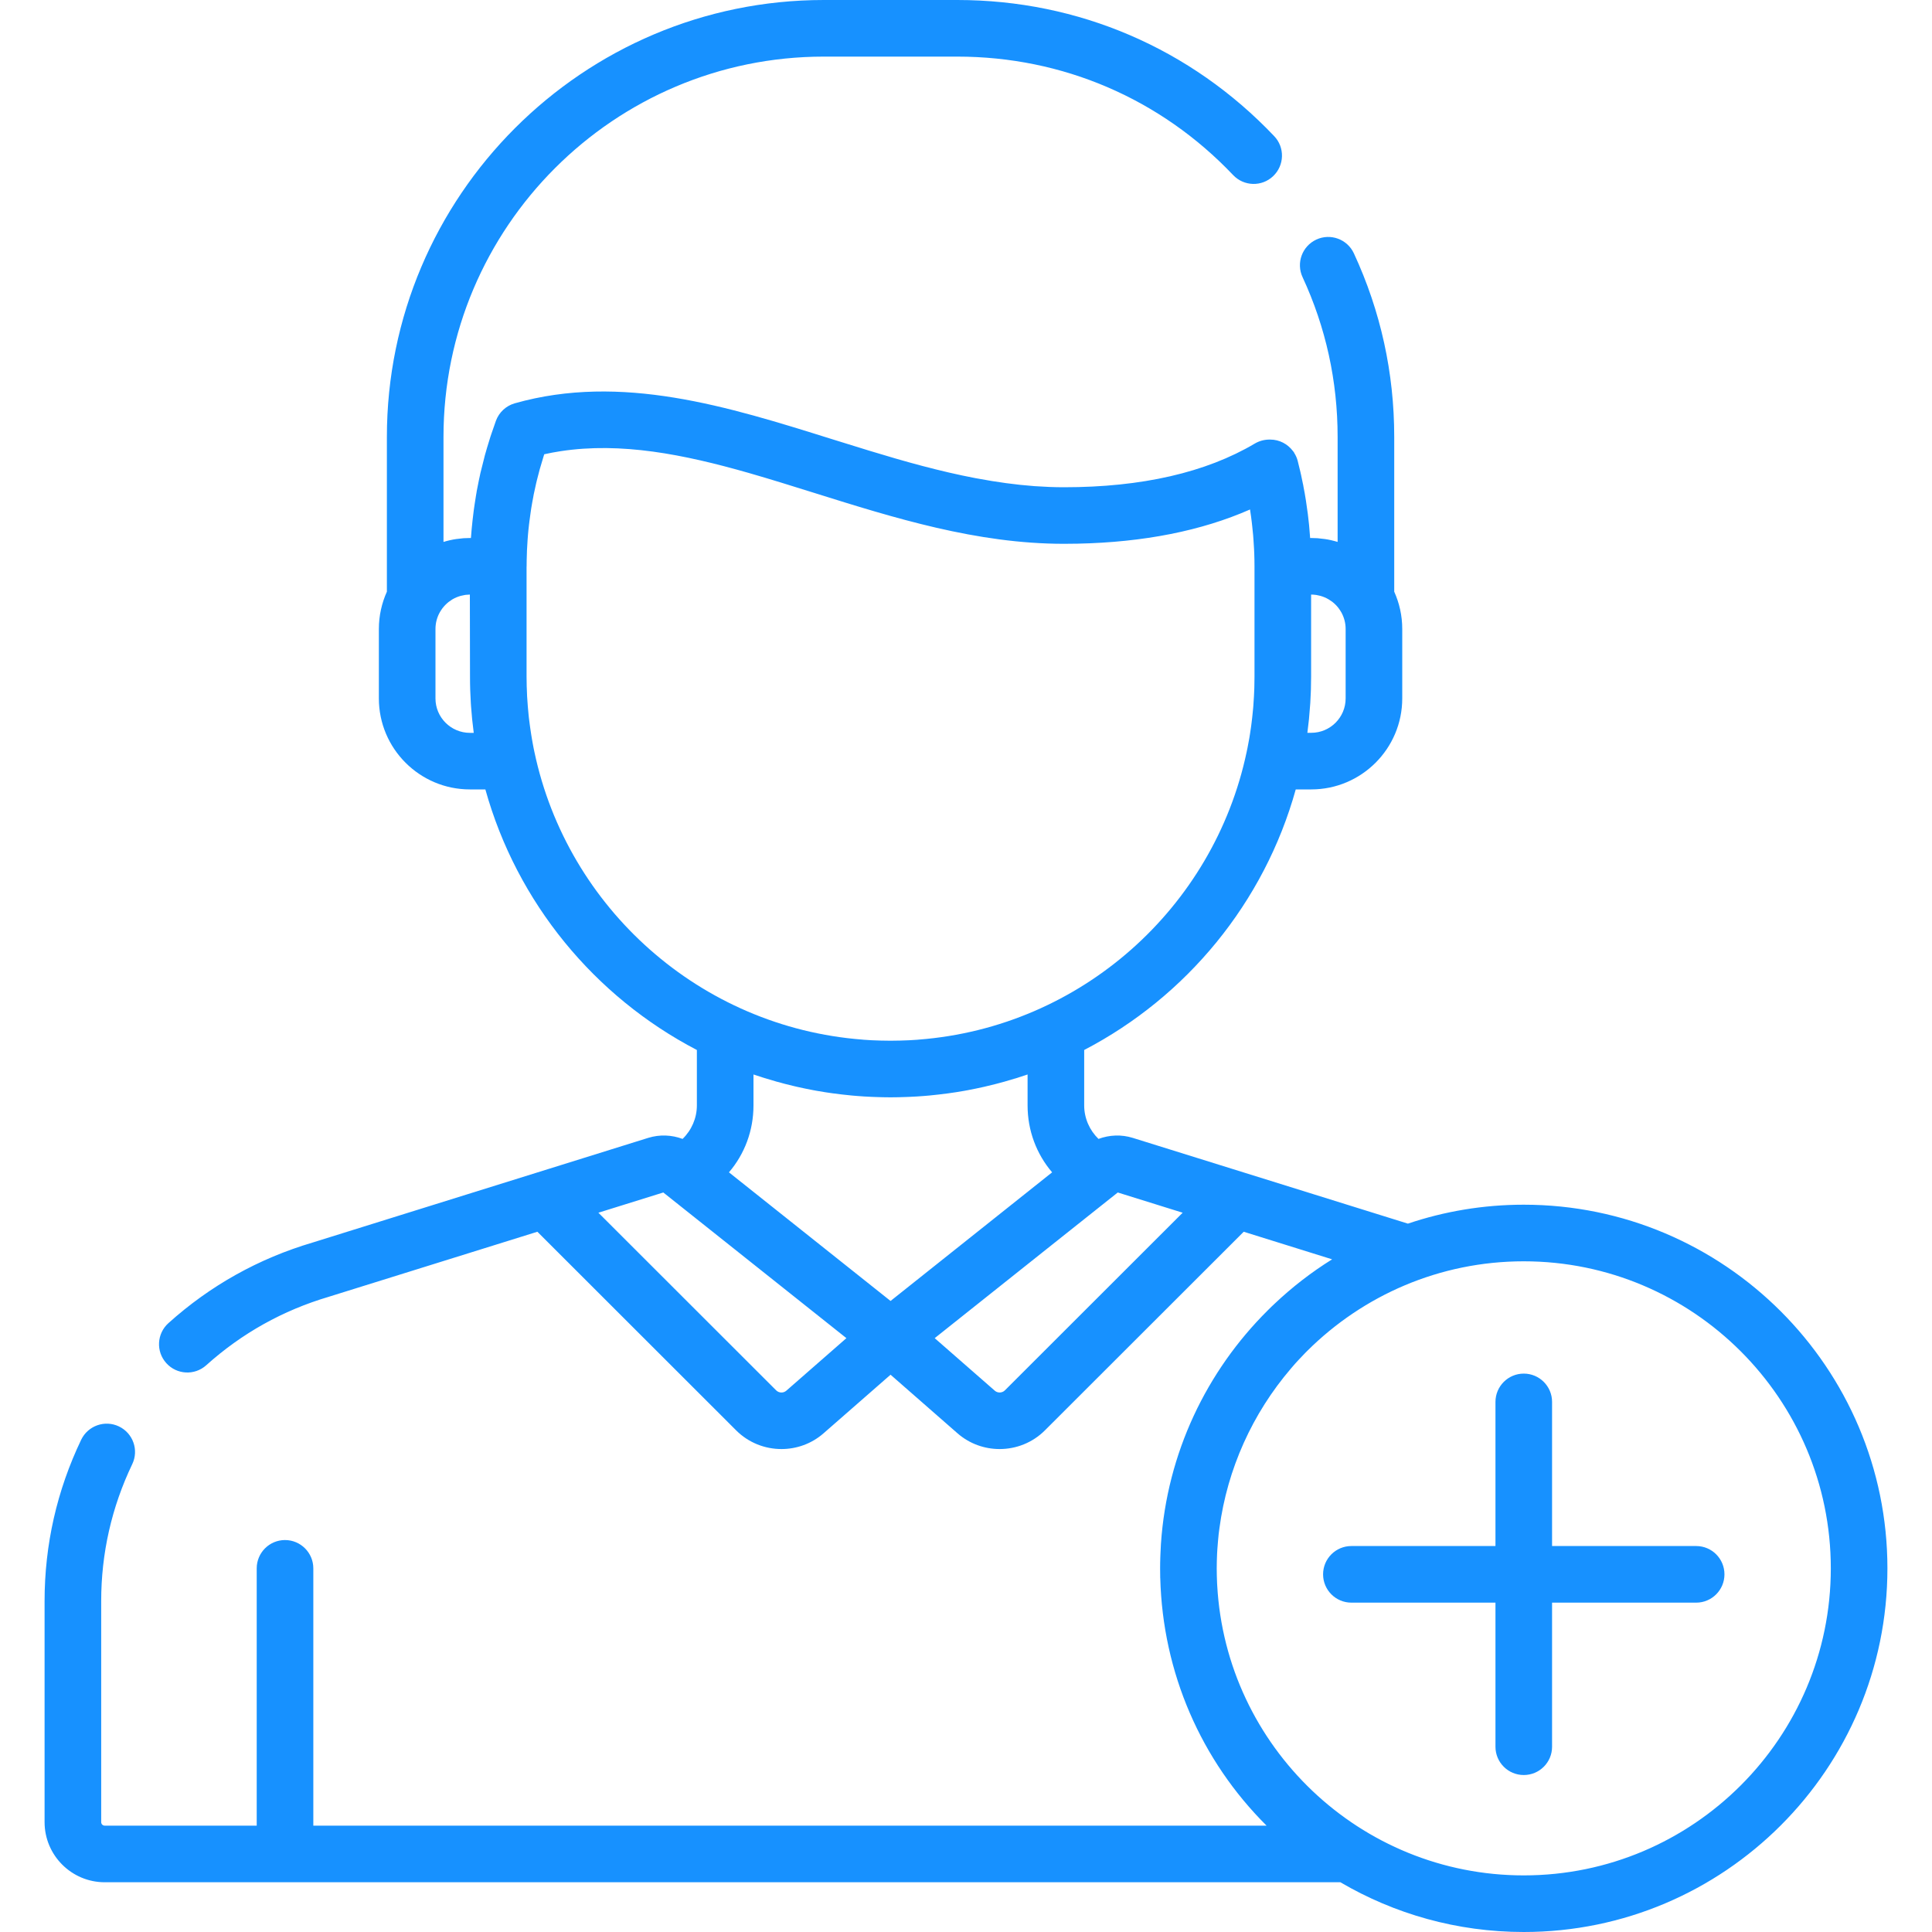 <svg width="40" height="40" viewBox="0 0 40 40" fill="none" xmlns="http://www.w3.org/2000/svg">
<g clip-path="url(#clip0_76_18)">
<path d="M35.118 32.009H32.134V29.025C32.134 28.702 31.872 28.439 31.548 28.439C31.224 28.439 30.962 28.702 30.962 29.025V32.009H27.979C27.655 32.009 27.393 32.271 27.393 32.595C27.393 32.918 27.655 33.181 27.979 33.181H30.962V36.164C30.962 36.488 31.224 36.75 31.548 36.75C31.872 36.75 32.134 36.488 32.134 36.164V33.181H35.118C35.441 33.181 35.703 32.918 35.703 32.595C35.703 32.271 35.441 32.009 35.118 32.009Z" fill="#1791FF"/>
<path d="M31.548 24.942C30.709 24.942 29.903 25.08 29.149 25.334L25.761 24.278C25.761 24.278 25.761 24.278 25.761 24.278L23.454 23.559C23.218 23.485 22.969 23.496 22.743 23.58C22.558 23.401 22.447 23.151 22.447 22.887V21.739C24.565 20.636 26.175 18.688 26.827 16.344H27.148C28.187 16.344 29.032 15.499 29.032 14.46V13.022C29.032 12.747 28.972 12.486 28.866 12.25V9.046C28.866 7.719 28.585 6.441 28.031 5.246C27.895 4.952 27.547 4.824 27.253 4.96C26.959 5.097 26.832 5.445 26.968 5.738C27.45 6.778 27.694 7.891 27.694 9.046V11.22C27.652 11.207 27.609 11.196 27.566 11.186C27.563 11.185 27.561 11.185 27.558 11.184C27.475 11.165 27.39 11.153 27.303 11.146C27.294 11.145 27.284 11.144 27.274 11.143C27.233 11.141 27.192 11.139 27.151 11.139C27.15 11.139 27.149 11.139 27.148 11.139H27.125C27.12 11.06 27.113 10.983 27.106 10.905L27.103 10.871C27.102 10.858 27.1 10.846 27.099 10.834C27.092 10.772 27.085 10.71 27.078 10.648C27.075 10.629 27.073 10.61 27.07 10.591C27.061 10.518 27.05 10.445 27.039 10.372C27.038 10.368 27.038 10.363 27.037 10.359L27.036 10.353C27.022 10.262 27.006 10.172 26.988 10.082L26.981 10.04C26.979 10.033 26.978 10.026 26.976 10.019C26.965 9.963 26.953 9.907 26.941 9.851C26.94 9.846 26.939 9.841 26.938 9.836L26.928 9.793C26.927 9.786 26.925 9.78 26.924 9.774C26.906 9.696 26.887 9.618 26.867 9.54C26.852 9.482 26.828 9.429 26.797 9.38C26.794 9.374 26.791 9.368 26.788 9.362C26.782 9.353 26.774 9.346 26.768 9.337C26.66 9.193 26.489 9.101 26.3 9.101C26.298 9.101 26.295 9.101 26.293 9.101L26.271 9.101C26.169 9.103 26.068 9.131 25.98 9.183C24.968 9.783 23.638 10.088 22.028 10.088C21.825 10.088 21.621 10.079 21.418 10.065C21.026 10.036 20.634 9.981 20.244 9.908C20.23 9.906 20.216 9.903 20.203 9.901C19.461 9.76 18.724 9.553 17.997 9.331C17.734 9.251 17.472 9.169 17.212 9.088C15.075 8.418 12.864 7.725 10.658 8.35C10.478 8.401 10.333 8.535 10.268 8.711C10.268 8.712 10.267 8.713 10.267 8.714C10.236 8.799 10.206 8.885 10.175 8.979C10.168 8.998 10.162 9.016 10.156 9.035C10.154 9.041 10.153 9.046 10.151 9.051L10.142 9.08C10.122 9.141 10.103 9.203 10.085 9.266C10.075 9.297 10.067 9.329 10.058 9.36C10.053 9.379 10.047 9.397 10.042 9.415L10.033 9.449C10.029 9.463 10.026 9.476 10.023 9.49C10.001 9.572 9.981 9.654 9.961 9.736C9.957 9.756 9.951 9.776 9.946 9.796L9.943 9.81C9.94 9.825 9.937 9.84 9.934 9.854C9.927 9.886 9.92 9.919 9.913 9.951C9.898 10.023 9.884 10.094 9.871 10.164C9.871 10.167 9.87 10.17 9.869 10.174C9.868 10.179 9.868 10.184 9.867 10.19C9.863 10.213 9.859 10.237 9.855 10.26C9.845 10.318 9.836 10.377 9.827 10.439C9.821 10.478 9.815 10.517 9.81 10.556L9.808 10.571C9.799 10.636 9.791 10.703 9.784 10.771C9.779 10.809 9.776 10.848 9.772 10.887C9.771 10.896 9.77 10.905 9.769 10.915L9.764 10.968C9.761 11.002 9.759 11.034 9.756 11.068C9.755 11.091 9.752 11.115 9.75 11.139H9.727C9.726 11.139 9.725 11.139 9.724 11.139C9.683 11.139 9.642 11.141 9.602 11.143C9.592 11.144 9.582 11.145 9.572 11.146C9.486 11.153 9.401 11.165 9.318 11.184C9.315 11.185 9.312 11.185 9.309 11.186C9.266 11.196 9.224 11.207 9.182 11.22V9.046C9.182 4.704 12.714 1.172 17.056 1.172H19.82C22 1.172 24.029 2.043 25.531 3.625C25.754 3.86 26.125 3.87 26.359 3.647C26.594 3.424 26.604 3.053 26.381 2.819C24.655 1.001 22.325 0 19.82 0H17.056C12.068 0 8.01 4.058 8.01 9.046V12.25C7.904 12.486 7.844 12.747 7.844 13.022V14.46C7.844 15.499 8.689 16.344 9.728 16.344H10.049C10.701 18.688 12.311 20.636 14.428 21.739V22.887C14.428 23.151 14.317 23.401 14.132 23.58C13.907 23.496 13.658 23.485 13.422 23.558L6.474 25.725C5.356 26.055 4.35 26.617 3.486 27.395C3.246 27.611 3.226 27.982 3.443 28.222C3.659 28.463 4.03 28.482 4.27 28.266C5.005 27.605 5.859 27.128 6.809 26.848C6.812 26.847 6.815 26.846 6.818 26.845L11.126 25.502L15.241 29.614C15.498 29.871 15.838 30.001 16.179 30.001C16.491 30.001 16.802 29.893 17.052 29.674L18.438 28.462L19.823 29.674C20.073 29.893 20.385 30.001 20.696 30.001C21.037 30.001 21.377 29.871 21.634 29.614L25.75 25.502L27.58 26.073C27.147 26.342 26.746 26.654 26.38 27.001C26.361 27.019 26.343 27.037 26.324 27.054C26.298 27.08 26.272 27.105 26.246 27.131C24.984 28.384 24.162 30.081 24.036 31.965C24.035 31.977 24.035 31.99 24.034 32.002C24.03 32.065 24.027 32.127 24.025 32.19C24.024 32.208 24.023 32.226 24.023 32.244C24.02 32.319 24.019 32.395 24.019 32.471C24.019 32.536 24.02 32.6 24.021 32.665C24.021 32.668 24.021 32.671 24.022 32.674C24.073 34.633 24.868 36.45 26.223 37.798H6.487V32.471C6.487 32.148 6.224 31.885 5.901 31.885C5.577 31.885 5.315 32.148 5.315 32.471V37.798H2.168C2.128 37.798 2.095 37.766 2.095 37.725V33.15C2.095 32.16 2.311 31.206 2.738 30.314C2.878 30.023 2.755 29.673 2.463 29.533C2.171 29.393 1.821 29.517 1.681 29.808C1.178 30.859 0.923 31.983 0.923 33.15V37.725C0.923 38.412 1.482 38.97 2.168 38.97H27.751C28.866 39.624 30.164 40 31.548 40C35.699 40 39.077 36.623 39.077 32.471C39.077 28.32 35.699 24.942 31.548 24.942ZM27.069 15.162C27.093 14.983 27.111 14.802 27.123 14.619C27.125 14.598 27.126 14.577 27.128 14.556C27.132 14.487 27.135 14.418 27.138 14.348C27.139 14.325 27.14 14.301 27.141 14.277C27.143 14.189 27.145 14.101 27.145 14.012V12.31H27.148C27.149 12.31 27.149 12.31 27.15 12.31C27.179 12.31 27.207 12.313 27.235 12.316C27.242 12.317 27.25 12.318 27.257 12.319C27.28 12.323 27.303 12.328 27.325 12.334C27.331 12.335 27.336 12.336 27.342 12.338C27.398 12.354 27.453 12.377 27.504 12.407C27.507 12.408 27.51 12.41 27.512 12.412C27.536 12.426 27.558 12.441 27.58 12.457C27.582 12.459 27.585 12.461 27.587 12.463C27.634 12.499 27.676 12.542 27.713 12.59C27.715 12.593 27.718 12.597 27.72 12.6C27.738 12.624 27.754 12.649 27.769 12.675C27.769 12.675 27.769 12.676 27.77 12.676C27.827 12.779 27.86 12.897 27.86 13.022V14.46C27.86 14.853 27.541 15.172 27.148 15.172H27.068C27.068 15.169 27.068 15.166 27.069 15.162ZM9.728 15.173C9.335 15.172 9.016 14.853 9.016 14.46V13.022C9.016 12.896 9.049 12.777 9.107 12.675C9.122 12.649 9.138 12.624 9.155 12.601C9.158 12.597 9.161 12.593 9.163 12.59C9.2 12.542 9.242 12.5 9.288 12.463C9.291 12.461 9.294 12.459 9.297 12.457C9.318 12.441 9.34 12.426 9.362 12.412C9.366 12.41 9.369 12.408 9.372 12.406C9.423 12.377 9.477 12.354 9.534 12.338C9.539 12.336 9.545 12.335 9.551 12.334C9.573 12.328 9.596 12.323 9.618 12.32C9.626 12.319 9.633 12.317 9.641 12.316C9.669 12.313 9.697 12.311 9.725 12.31C9.726 12.31 9.727 12.31 9.728 12.31L9.731 14.012C9.731 14.101 9.732 14.189 9.735 14.278C9.736 14.301 9.737 14.324 9.738 14.348C9.74 14.418 9.744 14.487 9.748 14.557C9.75 14.577 9.751 14.598 9.752 14.619C9.765 14.802 9.783 14.983 9.807 15.163C9.807 15.166 9.808 15.169 9.808 15.173H9.728ZM11.065 15.571C11.059 15.543 11.053 15.514 11.047 15.485C11.041 15.453 11.035 15.421 11.029 15.389C11.022 15.353 11.016 15.317 11.01 15.281C11.005 15.254 11.001 15.228 10.997 15.201C10.99 15.159 10.984 15.117 10.978 15.074C10.975 15.053 10.972 15.031 10.969 15.009C10.963 14.962 10.957 14.915 10.951 14.868C10.949 14.85 10.947 14.831 10.945 14.813C10.94 14.763 10.935 14.713 10.931 14.662C10.93 14.646 10.928 14.63 10.927 14.614C10.923 14.562 10.919 14.511 10.916 14.459C10.915 14.444 10.914 14.429 10.913 14.414C10.911 14.361 10.909 14.308 10.907 14.255C10.906 14.241 10.906 14.226 10.905 14.212C10.903 14.145 10.902 14.078 10.902 14.011V11.734C10.903 11.73 10.903 11.727 10.903 11.725C10.903 11.725 10.903 11.725 10.903 11.725C10.903 11.641 10.905 11.559 10.908 11.476C10.908 11.453 10.909 11.432 10.91 11.409L10.91 11.402C10.913 11.328 10.918 11.255 10.923 11.181C10.925 11.15 10.928 11.119 10.93 11.087C10.936 11.014 10.943 10.941 10.952 10.868C10.955 10.841 10.958 10.814 10.962 10.787C10.969 10.726 10.978 10.665 10.987 10.604C10.991 10.577 10.995 10.548 10.999 10.522C11.011 10.446 11.025 10.37 11.04 10.294C11.043 10.275 11.046 10.257 11.05 10.237C11.066 10.159 11.083 10.081 11.101 10.004C11.107 9.982 11.112 9.96 11.117 9.938C11.135 9.864 11.154 9.791 11.174 9.718C11.196 9.64 11.219 9.563 11.243 9.486C11.25 9.465 11.255 9.444 11.262 9.423L11.267 9.409C11.267 9.408 11.268 9.406 11.268 9.405C11.38 9.38 11.491 9.359 11.603 9.342C12.86 9.149 14.154 9.407 15.495 9.79C15.945 9.919 16.401 10.062 16.861 10.206C18.514 10.724 20.222 11.259 22.028 11.259C22.124 11.259 22.219 11.258 22.313 11.256C23.68 11.227 24.876 10.99 25.881 10.548C25.883 10.559 25.884 10.569 25.885 10.58C25.897 10.655 25.907 10.73 25.916 10.806C25.92 10.835 25.923 10.865 25.926 10.895C25.933 10.957 25.939 11.02 25.945 11.083C25.948 11.114 25.95 11.146 25.952 11.178C25.957 11.242 25.961 11.306 25.964 11.369C25.965 11.392 25.966 11.416 25.967 11.439L25.968 11.457C25.971 11.546 25.973 11.635 25.973 11.724C25.973 11.724 25.973 11.725 25.973 11.725C25.973 11.727 25.973 11.729 25.973 11.731C25.973 11.732 25.973 11.733 25.973 11.734V14.011C25.973 14.078 25.972 14.145 25.97 14.212C25.97 14.226 25.969 14.24 25.969 14.255C25.967 14.308 25.965 14.361 25.962 14.414C25.962 14.429 25.96 14.444 25.959 14.459C25.956 14.511 25.953 14.562 25.949 14.614C25.948 14.63 25.946 14.646 25.945 14.662C25.94 14.713 25.936 14.763 25.93 14.813C25.928 14.831 25.926 14.85 25.924 14.868C25.919 14.915 25.913 14.962 25.907 15.009C25.904 15.031 25.901 15.053 25.898 15.074C25.892 15.117 25.886 15.159 25.879 15.201C25.875 15.228 25.87 15.254 25.866 15.281C25.86 15.317 25.853 15.353 25.846 15.389C25.841 15.421 25.834 15.453 25.828 15.485C25.822 15.514 25.817 15.543 25.81 15.571C25.129 18.796 22.38 21.266 19.021 21.524C19.011 21.525 19 21.526 18.991 21.527C18.938 21.53 18.884 21.534 18.831 21.537C18.805 21.538 18.778 21.539 18.752 21.54C18.713 21.541 18.675 21.543 18.637 21.544C18.57 21.546 18.504 21.547 18.438 21.547C18.371 21.547 18.305 21.546 18.239 21.544C18.2 21.543 18.162 21.541 18.124 21.54C18.097 21.539 18.071 21.538 18.044 21.537C17.991 21.534 17.938 21.53 17.885 21.527C17.875 21.526 17.865 21.525 17.855 21.524C14.496 21.266 11.746 18.796 11.065 15.571ZM16.281 28.792C16.22 28.846 16.127 28.843 16.069 28.785L12.389 25.108L13.733 24.689L17.524 27.705L16.281 28.792ZM18.438 26.935L15.092 24.272C15.416 23.894 15.6 23.408 15.6 22.887V22.246C15.751 22.298 15.903 22.344 16.056 22.387C16.057 22.388 16.059 22.388 16.06 22.389C16.188 22.425 16.316 22.458 16.445 22.488C16.463 22.492 16.482 22.497 16.5 22.501C16.612 22.526 16.725 22.55 16.838 22.571C16.862 22.575 16.885 22.58 16.909 22.584C16.967 22.594 17.025 22.604 17.083 22.613C17.135 22.621 17.188 22.629 17.24 22.636C17.307 22.645 17.373 22.654 17.44 22.661C17.506 22.669 17.572 22.675 17.639 22.682C17.674 22.685 17.71 22.688 17.746 22.691C17.843 22.699 17.94 22.705 18.038 22.709C18.064 22.71 18.091 22.711 18.117 22.712C18.224 22.716 18.33 22.719 18.438 22.719C18.545 22.719 18.652 22.716 18.759 22.712C18.785 22.711 18.811 22.71 18.837 22.709C18.935 22.705 19.033 22.699 19.13 22.691C19.166 22.688 19.201 22.685 19.237 22.682C19.303 22.675 19.369 22.669 19.435 22.661C19.502 22.654 19.569 22.645 19.635 22.636C19.688 22.629 19.74 22.621 19.793 22.613C19.851 22.604 19.909 22.594 19.967 22.584C19.991 22.58 20.014 22.575 20.038 22.571C20.151 22.55 20.264 22.526 20.376 22.501C20.394 22.497 20.412 22.492 20.43 22.488C20.559 22.458 20.688 22.425 20.816 22.389C20.817 22.388 20.818 22.388 20.82 22.387C20.972 22.344 21.125 22.298 21.275 22.246V22.887C21.275 23.408 21.46 23.894 21.783 24.272L18.438 26.935ZM20.806 28.785C20.749 28.842 20.656 28.846 20.595 28.792L19.352 27.705L21.695 25.84L23.087 24.733C23.087 24.733 23.087 24.733 23.087 24.733L23.142 24.689L24.486 25.108L20.806 28.785ZM31.548 38.828C28.16 38.828 25.384 36.165 25.201 32.822C25.2 32.804 25.199 32.785 25.198 32.767C25.194 32.669 25.191 32.57 25.191 32.471C25.191 32.374 25.194 32.277 25.198 32.181C25.2 32.145 25.202 32.11 25.204 32.074C25.208 32.016 25.213 31.957 25.218 31.899C25.222 31.854 25.226 31.809 25.231 31.764C25.236 31.723 25.241 31.681 25.247 31.64C25.411 30.408 25.933 29.263 26.724 28.338C26.752 28.305 26.781 28.271 26.81 28.238C26.835 28.21 26.862 28.181 26.888 28.153C26.933 28.105 26.978 28.057 27.024 28.01C27.04 27.994 27.055 27.978 27.071 27.963C28.221 26.821 29.803 26.114 31.548 26.114C35.053 26.114 37.905 28.966 37.905 32.471C37.905 35.977 35.053 38.828 31.548 38.828Z" fill="#1791FF"/>
</g>
<defs>
<clipPath id="clip0_76_18">
<rect width="40" height="40" fill="white"/>
</clipPath>
</defs>
</svg>
